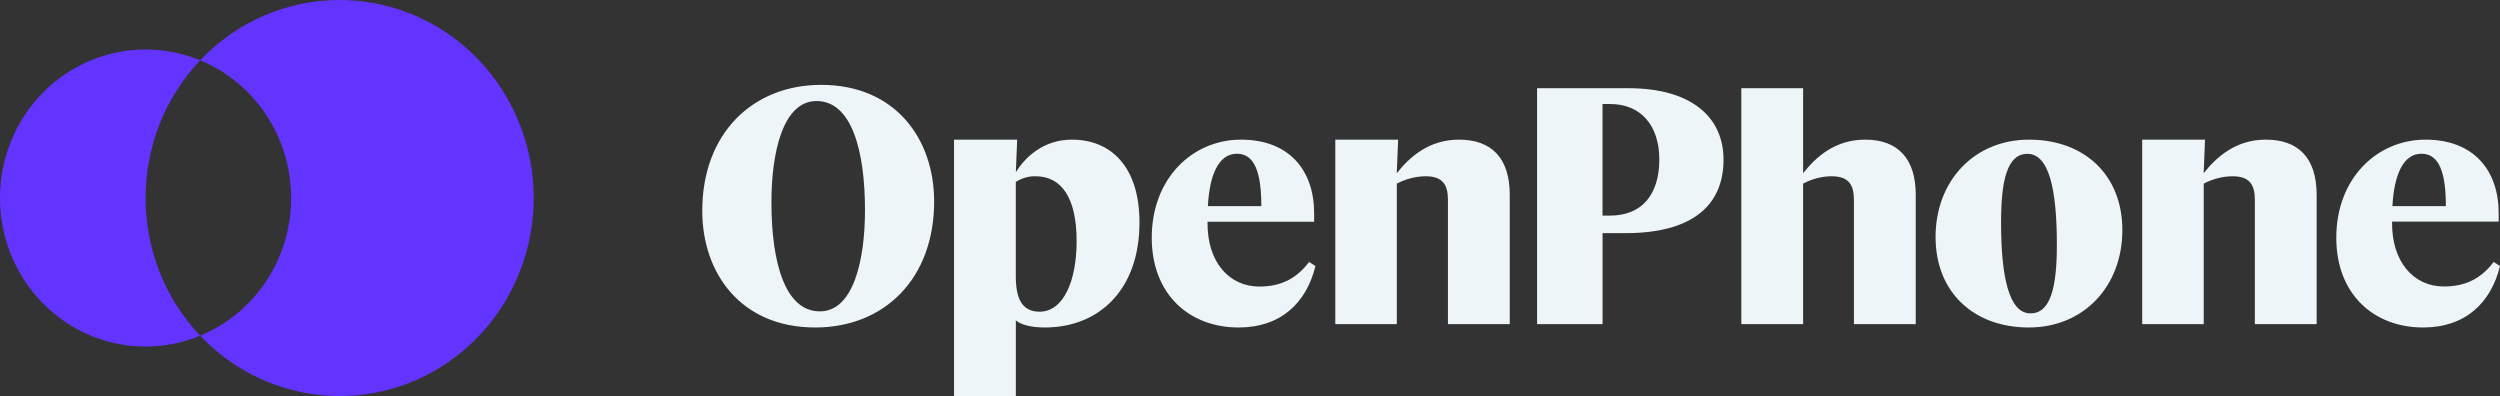 <svg width="202" height="32" viewBox="0 0 202 32" fill="none" xmlns="http://www.w3.org/2000/svg">
<rect x="0" y="0" width="202" height="32" fill="#333333" stroke="none"/>
<path d="M82.188 11.283L82.08 13.916C82.833 12.694 84.318 11.283 86.612 11.283C89.799 11.283 92.067 13.509 92.07 17.962C92.07 23.529 88.694 26.461 84.429 26.461C83.403 26.461 82.539 26.271 82.08 25.89V32H77.085V11.283H82.188ZM66.354 6.857C72.347 6.857 75.479 11.228 75.479 16.279C75.479 22.523 71.457 26.461 65.868 26.461C59.875 26.461 56.742 22.09 56.742 17.039C56.742 10.794 60.799 6.857 66.354 6.857ZM100.269 11.283C104.184 11.283 106.183 13.781 106.183 17.229V17.914H97.57C97.514 21.144 99.296 23.154 101.754 23.154C103.482 23.154 104.751 22.523 105.776 21.166L106.288 21.493C105.56 24.479 103.481 26.461 100.079 26.461C96.084 26.461 93.061 23.769 93.061 19.211C93.061 14.378 96.381 11.283 100.269 11.283ZM163.954 11.283C168.409 11.283 171.486 14.134 171.486 18.587C171.486 23.148 168.355 26.461 163.926 26.461C159.471 26.461 156.394 23.61 156.394 19.156C156.394 14.595 159.526 11.283 163.954 11.283ZM195.981 11.283C199.895 11.283 201.893 13.781 201.893 17.229V17.908H193.281C193.225 21.138 195.009 23.148 197.465 23.148C199.193 23.148 200.465 22.523 201.488 21.166L202 21.493C201.27 24.479 199.191 26.461 195.789 26.461C191.795 26.461 188.772 23.769 188.772 19.211C188.772 14.378 192.092 11.283 195.981 11.283ZM112.968 11.283L112.86 13.998C113.884 12.694 115.452 11.283 117.882 11.283C120.5 11.283 121.985 12.749 121.988 15.735V26.189H116.993V16.144C116.993 14.948 116.588 14.242 115.184 14.242C114.374 14.253 113.578 14.458 112.862 14.839V26.189H107.892V11.283H112.968ZM131.566 7.127C136.831 7.127 139.261 9.599 139.261 12.891C139.261 16.632 136.696 18.837 131.35 18.837H129.487V26.189H124.196V7.127H131.566ZM145.692 7.127V13.998C146.718 12.694 148.258 11.283 150.714 11.283C153.309 11.283 154.792 12.777 154.792 15.735V26.189H149.796V16.144C149.796 14.948 149.391 14.242 147.987 14.242C147.185 14.25 146.397 14.455 145.692 14.839V26.189H140.698V7.127H145.692ZM178.165 11.283L178.057 13.998C179.083 12.694 180.649 11.283 183.079 11.283C185.697 11.283 187.182 12.749 187.185 15.735V26.189H182.191V16.144C182.191 14.948 181.786 14.242 180.381 14.242C179.571 14.253 178.775 14.458 178.06 14.839V26.189H173.089V11.283H178.165ZM163.818 12.43C162.198 12.43 161.686 14.519 161.686 17.968C161.686 22.416 162.334 25.32 164.062 25.32C165.682 25.32 166.195 23.229 166.195 19.781C166.195 15.335 165.572 12.43 163.818 12.43ZM83.67 14.242C83.105 14.231 82.55 14.392 82.077 14.704V22.334C82.077 24.098 82.564 25.185 83.993 25.185C85.938 25.185 86.991 22.687 86.991 19.483C86.991 15.898 85.717 14.242 83.67 14.242ZM65.976 8.163C63.249 8.163 62.331 12.344 62.331 16.336C62.331 21.166 63.411 25.158 66.246 25.158C68.973 25.158 69.891 20.977 69.891 16.985C69.891 12.155 68.811 8.163 65.976 8.163ZM130.104 8.404H129.483V17.42H130.108C132.695 17.42 134.073 15.683 134.073 12.885C134.073 10.087 132.534 8.404 130.104 8.404ZM99.946 12.421C98.46 12.421 97.731 14.134 97.596 16.655H101.916C101.916 14.022 101.408 12.421 99.946 12.421ZM195.656 12.421C194.171 12.421 193.443 14.134 193.307 16.655H197.627C197.627 14.022 197.118 12.421 195.656 12.421Z" fill="#EEF5F8"/>
<path d="M27.443 9.92575e-06C23.194 -0.005 19.125 1.755 16.174 4.876C20.617 6.709 23.524 11.11 23.524 16C23.524 20.89 20.617 25.291 16.174 27.124C21.131 32.352 28.919 33.511 35.132 29.944C41.345 26.377 44.417 18.982 42.61 11.945C40.803 4.908 34.572 0.001 27.443 0.002V9.92575e-06ZM16.174 4.876C11.262 2.846 5.626 4.42 2.411 8.719C-0.804 13.019 -0.804 18.981 2.411 23.28C5.626 27.579 11.262 29.153 16.174 27.124C10.294 20.922 10.294 11.078 16.174 4.876Z" fill="#6333FF"/>
</svg>
